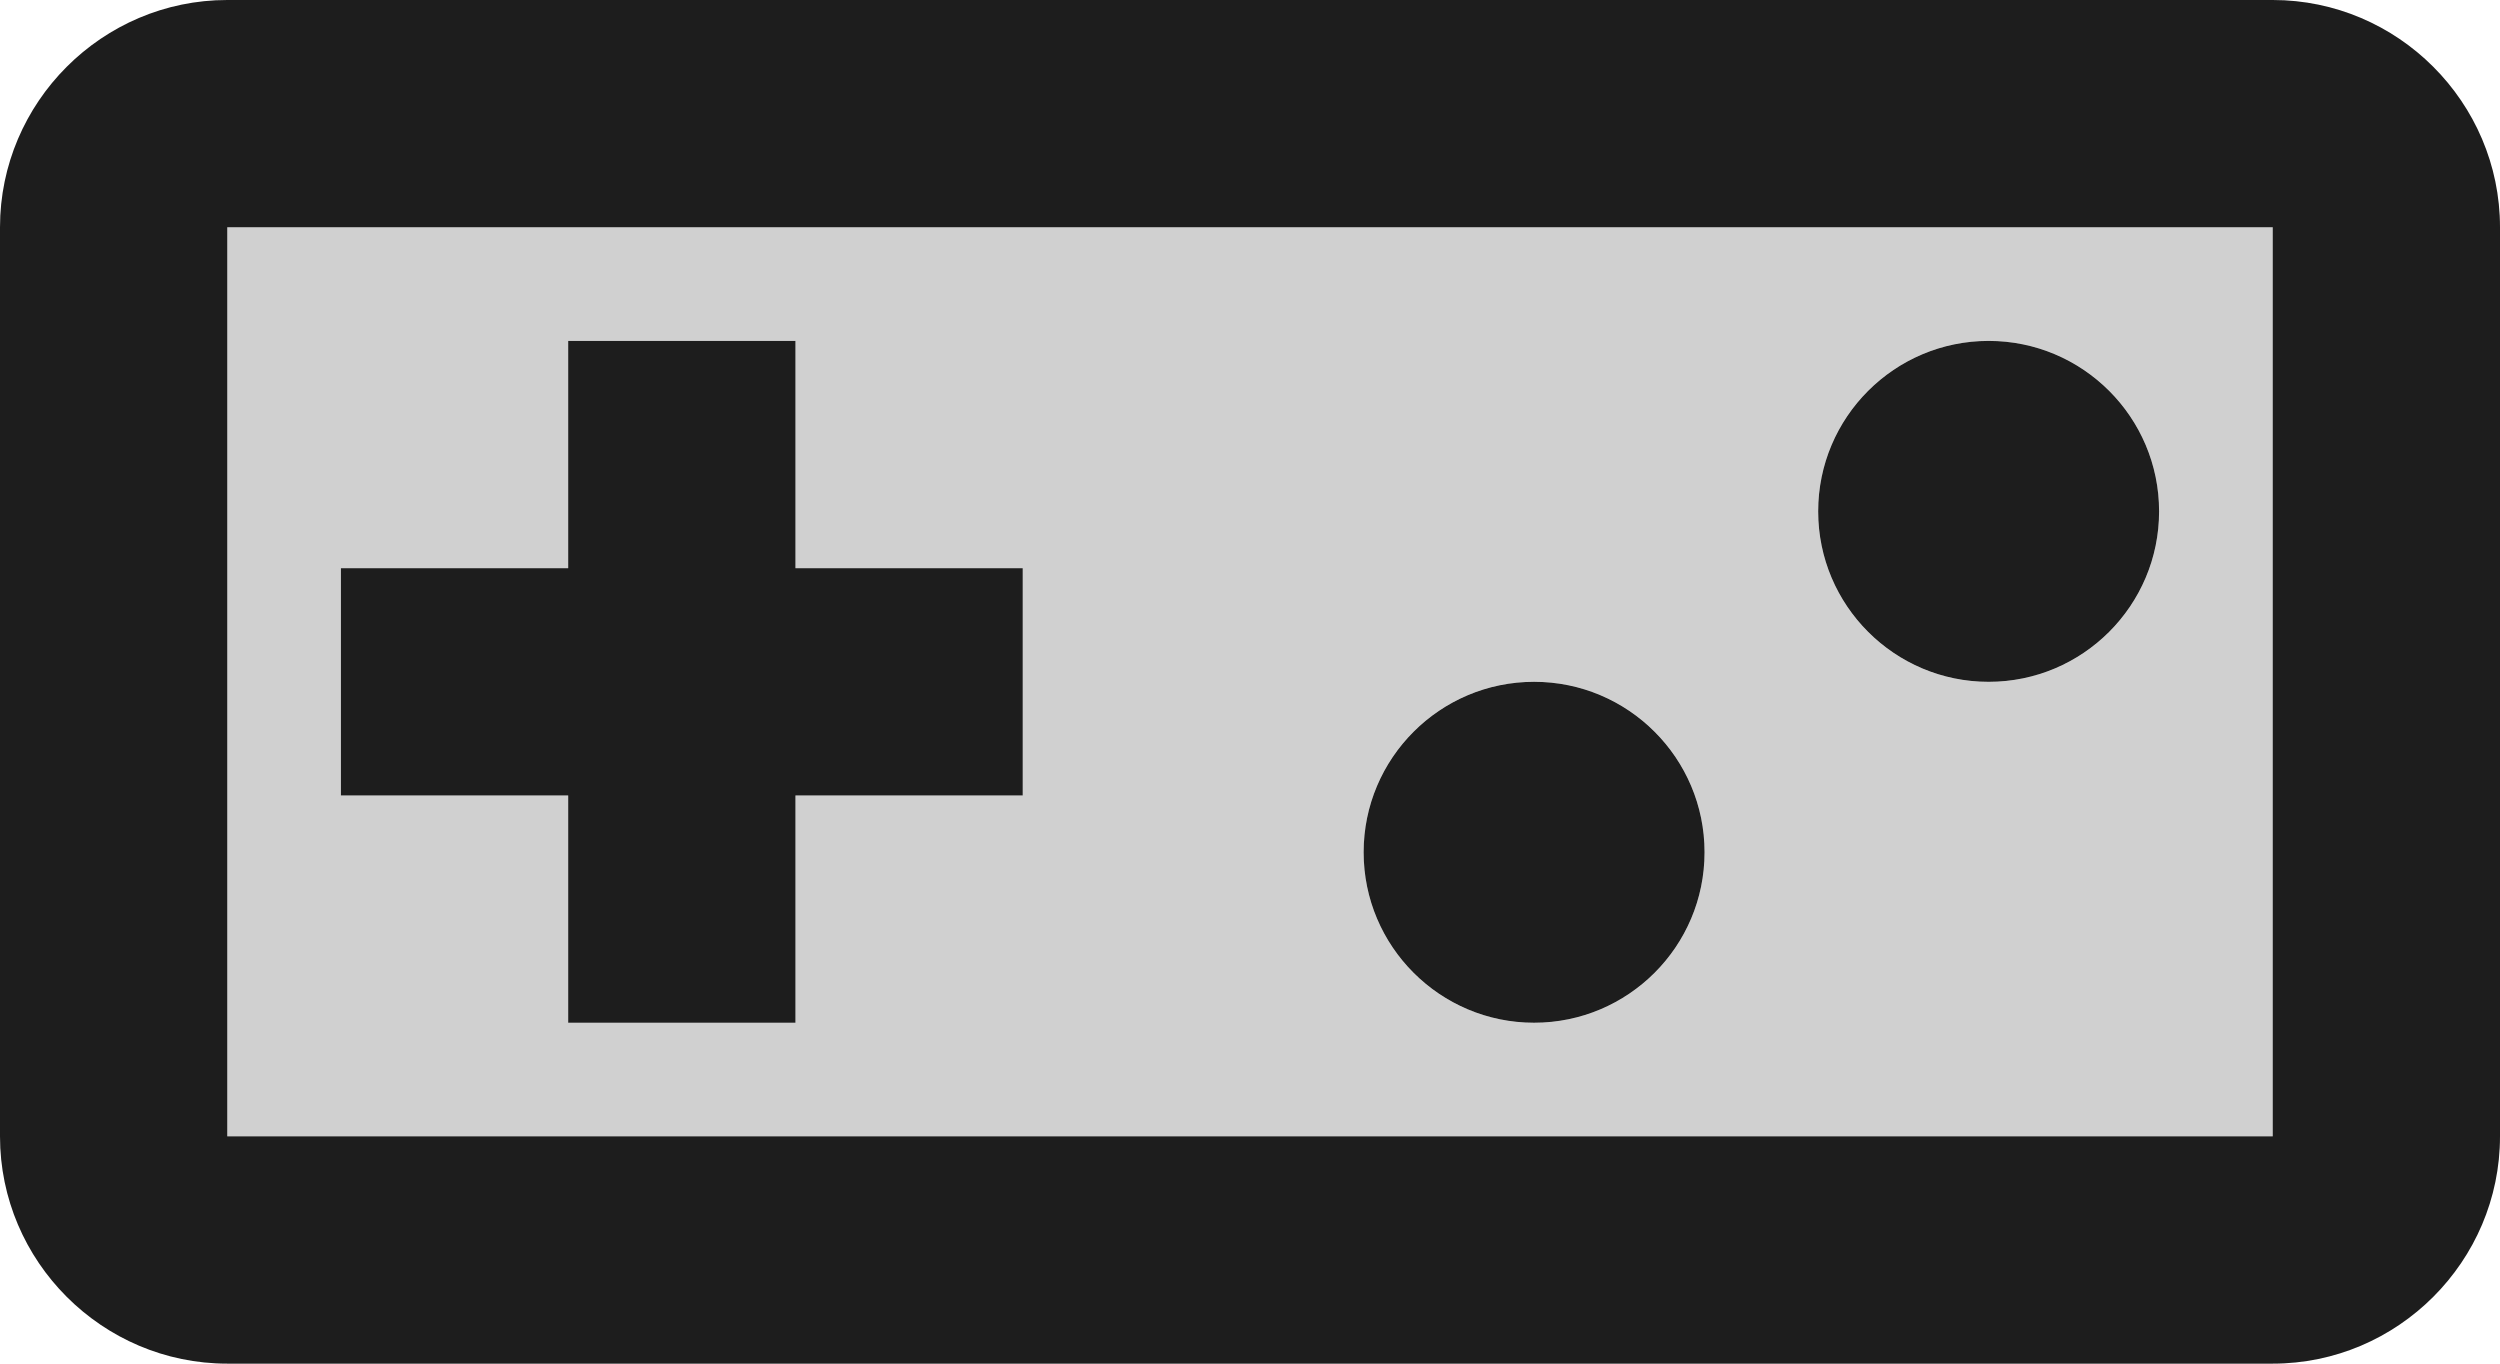 <?xml version="1.0" encoding="UTF-8"?>
<svg width="22px" height="12px" viewBox="0 0 22 12" version="1.1" xmlns="http://www.w3.org/2000/svg" xmlns:xlink="http://www.w3.org/1999/xlink">
    <!-- Generator: Sketch 52.5 (67469) - http://www.bohemiancoding.com/sketch -->
    <title>videogame_asset</title>
    <desc>Created with Sketch.</desc>
    <g id="Icons" stroke="none" stroke-width="1" fill="none" fill-rule="evenodd">
        <g id="Two-Tone" transform="translate(-747, -2508)">
            <g id="Hardware" transform="translate(100, 2404)">
                <g id="Two-Tone-/-Hardware-/-videogame_asset" transform="translate(646, 98)">
                    <g>
                        <polygon id="Path" points="0 0 24 0 24 24 0 24"></polygon>
                        <path d="M3,16 L21,16 L21,8 L3,8 L3,16 Z M18.5,9 C19.33,9 20,9.67 20,10.5 C20,11.33 19.33,12 18.5,12 C17.67,12 17,11.33 17,10.5 C17,9.67 17.67,9 18.5,9 Z M14.5,12 C15.33,12 16,12.67 16,13.5 C16,14.33 15.33,15 14.5,15 C13.67,15 13,14.33 13,13.5 C13,12.67 13.67,12 14.5,12 Z M4,11 L6,11 L6,9 L8,9 L8,11 L10,11 L10,13 L8,13 L8,15 L6,15 L6,13 L4,13 L4,11 Z" id="🔹-Secondary-Color" fill="#D0D0D0"></path>
                        <path d="M21,6 C22.1,6 23,6.9 23,8 L23,16 C23,17.1 22.1,18 21,18 L3,18 C1.9,18 1,17.1 1,16 L1,8 C1,6.9 1.9,6 3,6 L21,6 Z M21,16 L21,8 L3,8 L3,16 L21,16 Z M6,15 L6,13 L4,13 L4,11 L6,11 L6,9 L8,9 L8,11 L10,11 L10,13 L8,13 L8,15 L6,15 Z M14.5,15 C13.672,15 13,14.328 13,13.5 C13,12.672 13.672,12 14.5,12 C15.328,12 16,12.672 16,13.5 C16,14.328 15.328,15 14.5,15 Z M18.5,12 C17.672,12 17,11.328 17,10.5 C17,9.672 17.672,9 18.5,9 C19.328,9 20,9.672 20,10.5 C20,11.328 19.328,12 18.5,12 Z" id="🔹-Primary-Color" fill="#1D1D1D"></path>
                    </g>
                </g>
            </g>
        </g>
    </g>
</svg>